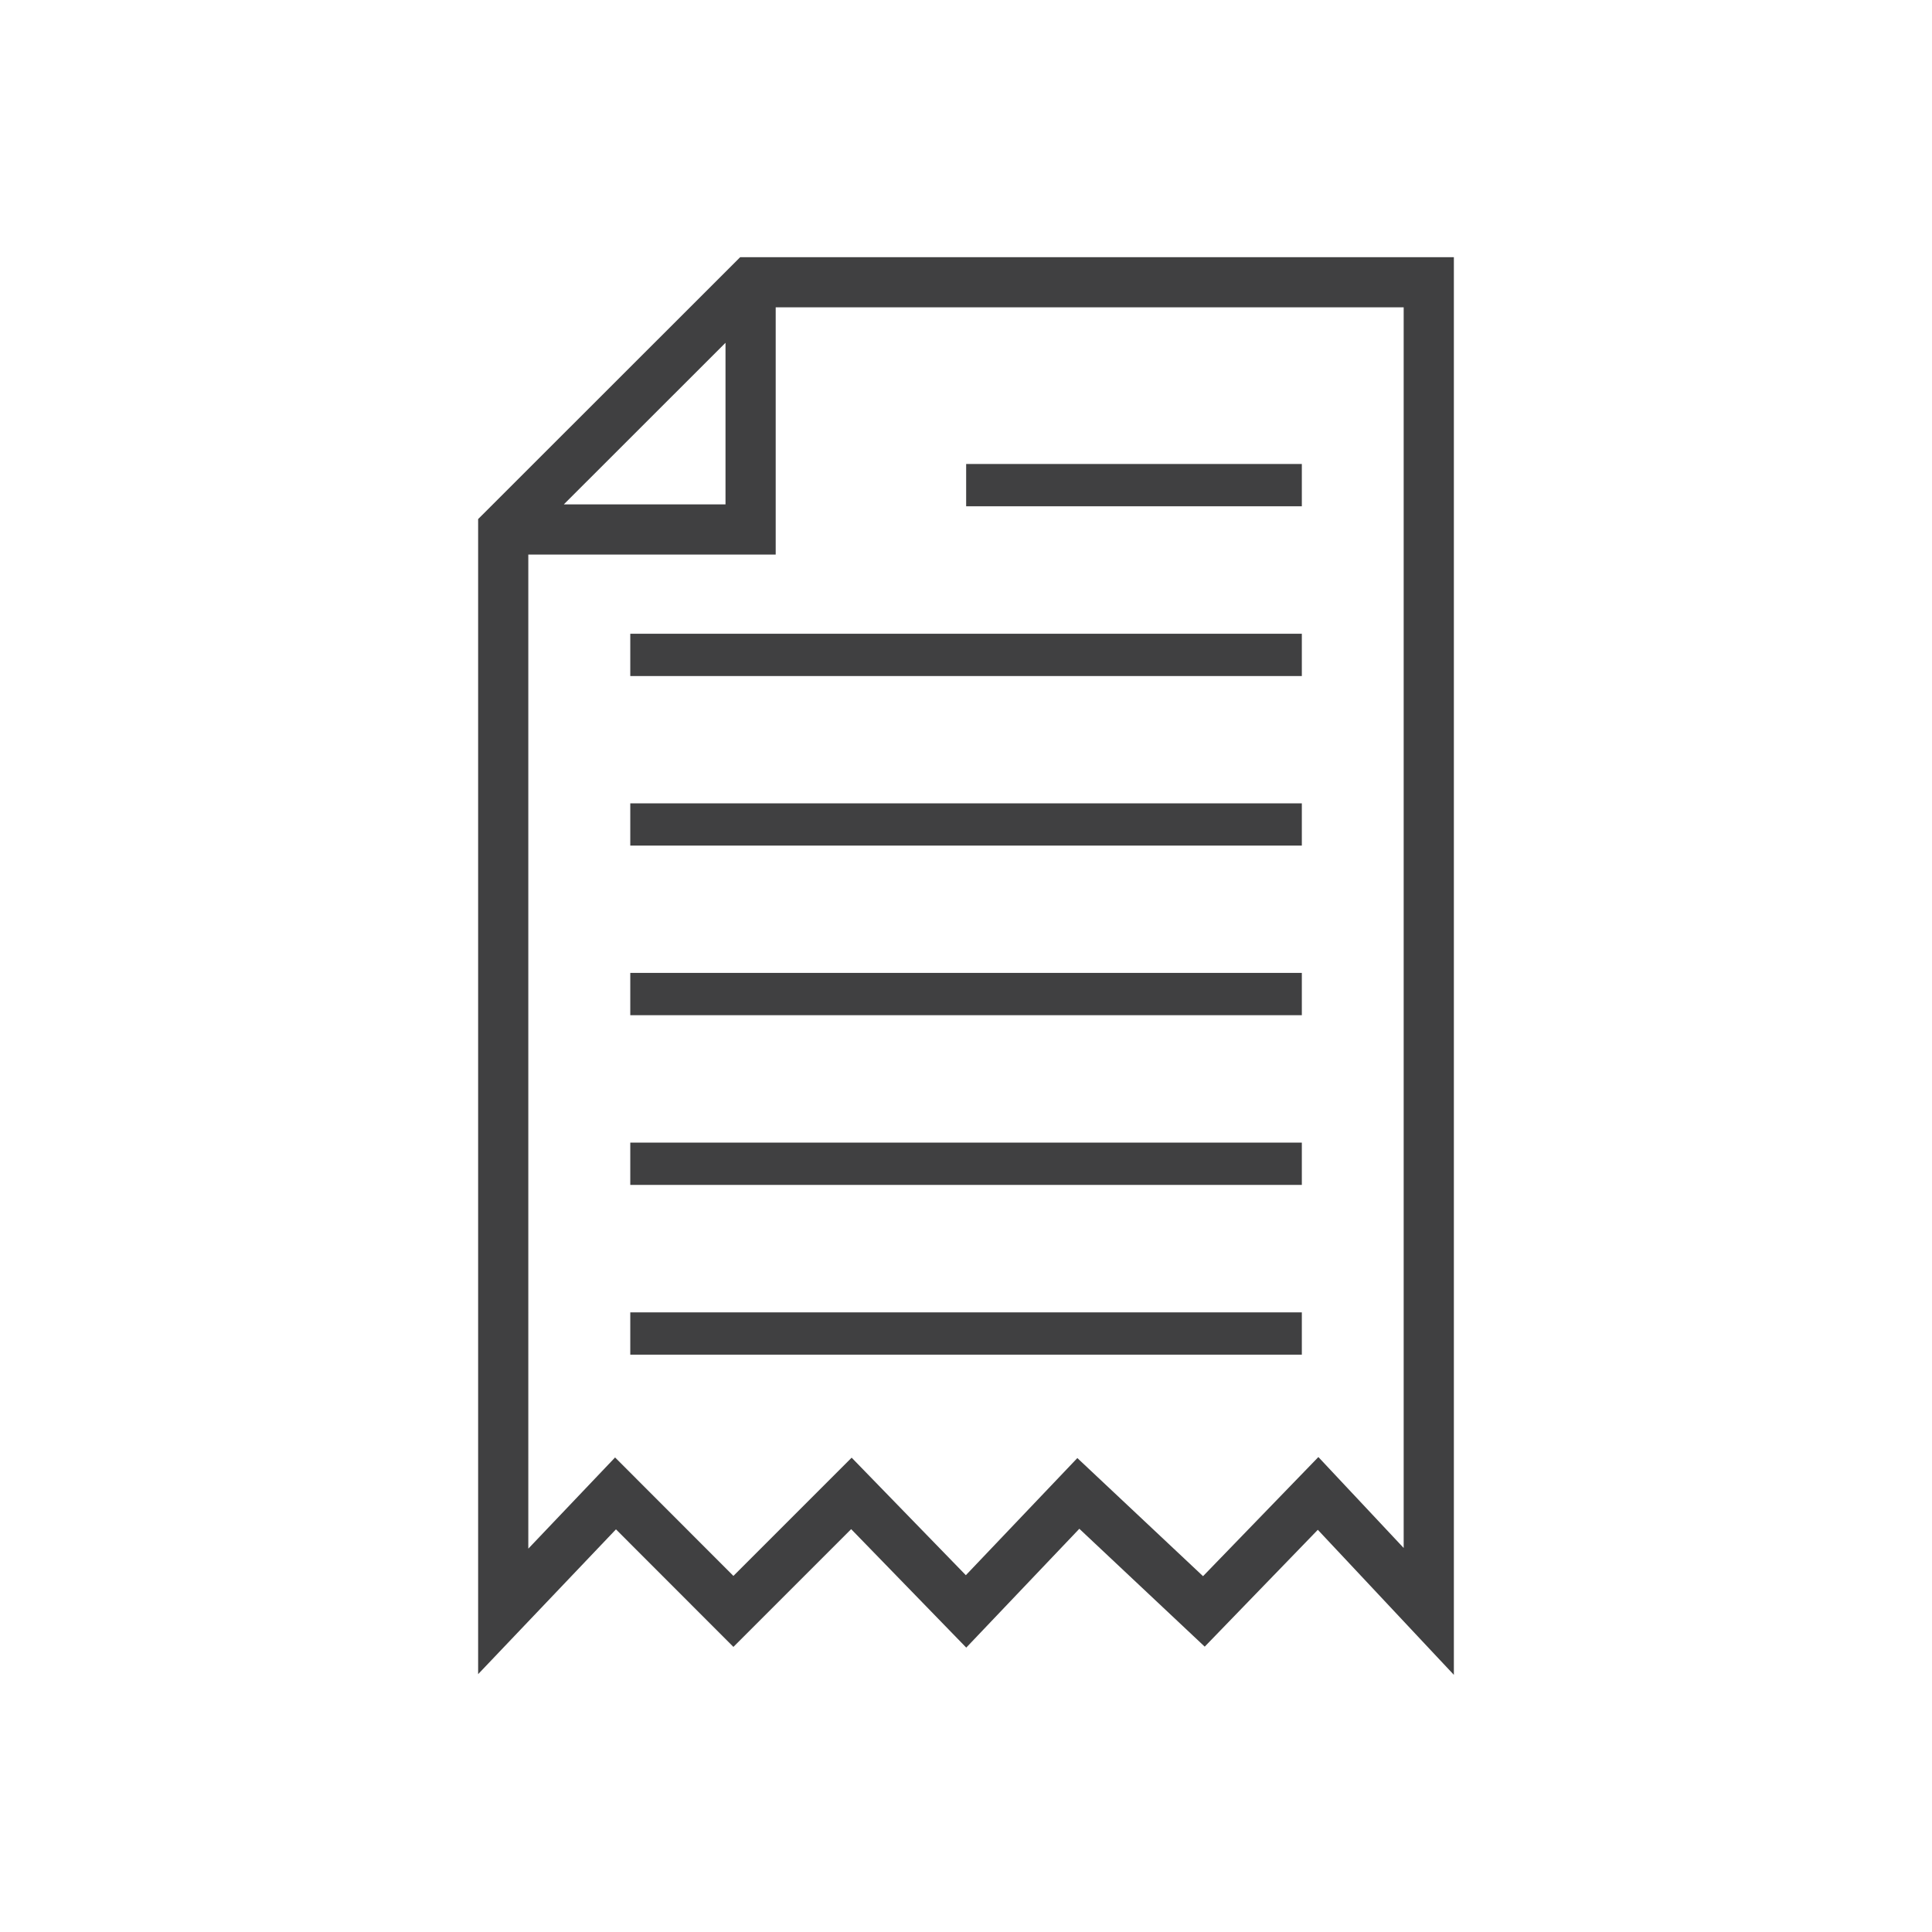 <?xml version="1.0" encoding="utf-8"?>
<!-- Generator: Adobe Illustrator 16.0.0, SVG Export Plug-In . SVG Version: 6.00 Build 0)  -->
<!DOCTYPE svg PUBLIC "-//W3C//DTD SVG 1.1//EN" "http://www.w3.org/Graphics/SVG/1.1/DTD/svg11.dtd">
<svg version="1.1" id="Layer_1" xmlns="http://www.w3.org/2000/svg" xmlns:xlink="http://www.w3.org/1999/xlink" x="0px" y="0px"
	 width="100px" height="100px" viewBox="0 0 100 100" enable-background="new 0 0 100 100" xml:space="preserve">
<path fill="#404041" d="M38.313,13.311L24.748,26.868v59.786l7.134-7.495l6.079,6.084l6.095-6.095l5.957,6.132l5.853-6.151
	l6.49,6.101l5.854-6.048l7.042,7.508V13.311H38.313z M37.552,17.743v8.364h-8.369L37.552,17.743z M72.654,80.123l-4.415-4.707
	l-5.97,6.167l-6.506-6.114l-5.771,6.063l-5.911-6.083l-6.12,6.12l-6.125-6.131l-4.491,4.72V28.705H40.15V15.908h32.504V80.123z
	 M32.623,67.929h34.76v2.189h-34.76V67.929z M32.623,59.142h34.76v2.189h-34.76V59.142z M32.623,50.358h34.76v2.189h-34.76V50.358z
	 M32.623,41.58h34.76v2.189h-34.76V41.58z M32.623,32.803h34.76v2.189h-34.76V32.803z M50.008,26.205v-2.189h17.375v2.189H50.008z"
	/>
</svg>

